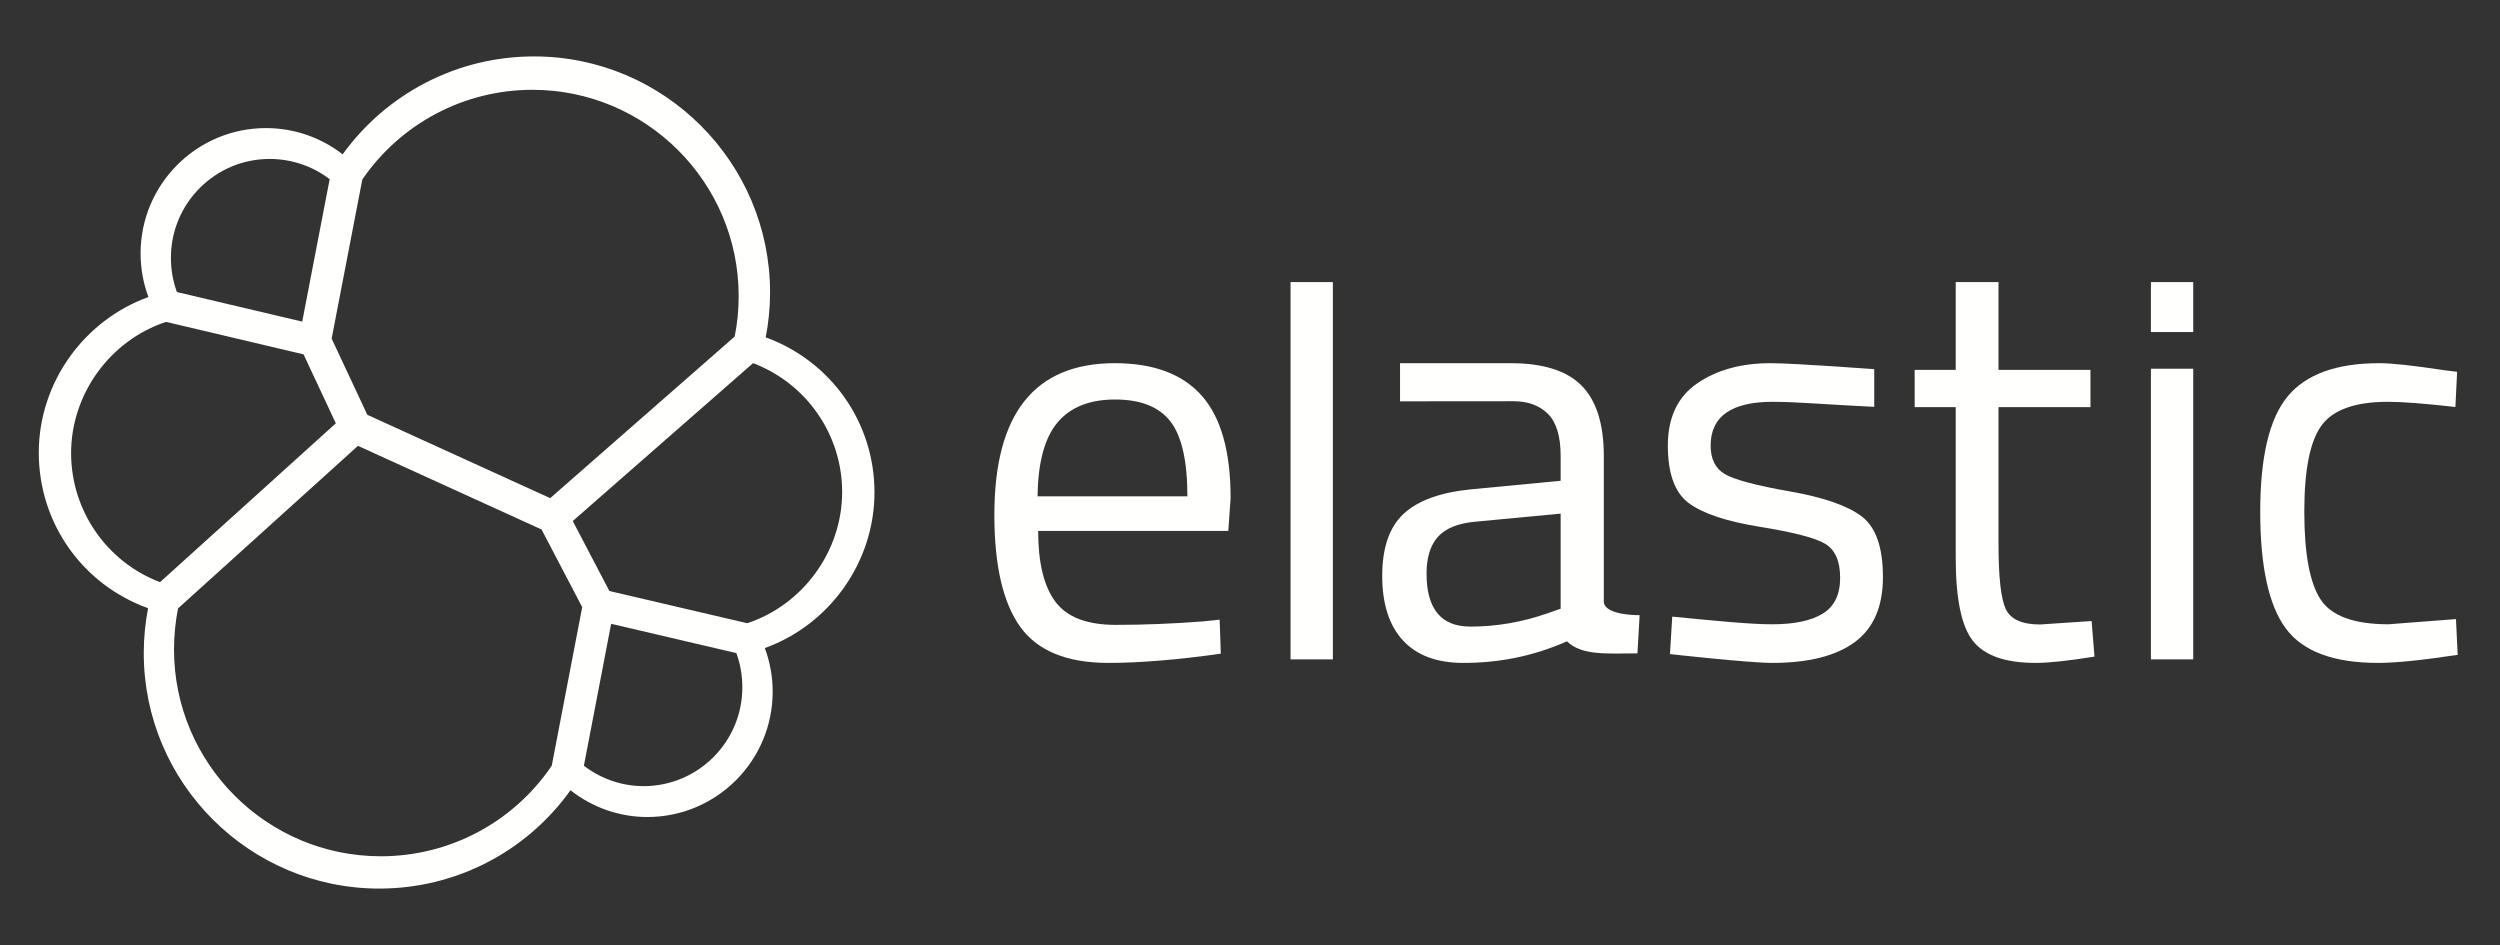<?xml version="1.0" encoding="UTF-8"?>
<svg width="709px" height="268px" viewBox="0 0 709 268" version="1.1" xmlns="http://www.w3.org/2000/svg" xmlns:xlink="http://www.w3.org/1999/xlink">
    <rect x="0" y="0" width="709" height="268" fill="#333333" stroke="none"/>
    <title>elastic-logo-H-white-outline</title>
    <g id="elastic-logo-H-white-outline" stroke="none" stroke-width="1" fill="none" fill-rule="evenodd">
        <path d="M336.744,140.76 C336.744,130.734 335.135,123.652 331.923,119.51 C328.709,115.369 323.479,113.298 316.235,113.298 C308.988,113.298 303.543,115.479 299.894,119.837 C296.242,124.197 294.363,131.172 294.256,140.76 L336.744,140.76 Z M341.156,176.23 L345.895,175.74 L346.222,185.385 C333.802,187.127 323.18,188 314.356,188 C302.59,188 294.256,184.595 289.354,177.783 C284.451,170.974 282,160.375 282,145.99 C282,117.33 293.383,103 316.154,103 C327.156,103 335.38,106.08 340.829,112.235 C346.276,118.393 349,128.066 349,141.25 L348.346,150.567 L294.42,150.567 C294.42,159.614 296.054,166.316 299.322,170.672 C302.59,175.032 308.282,177.212 316.398,177.212 C324.514,177.212 332.766,176.885 341.156,176.23 L341.156,176.23 Z" id="Fill-3" fill="#FFFFFE"></path>
        <polygon id="Fill-4" fill="#FFFFFE" points="366 187 378 187 378 80 366 80"></polygon>
        <path d="M404.568,162.663 C404.568,172.691 408.703,177.702 416.973,177.702 C424.372,177.702 431.663,176.45 438.845,173.942 L442.599,172.634 L442.599,145.663 L418.442,147.952 C413.545,148.389 410.008,149.806 407.832,152.201 C405.655,154.6 404.568,158.087 404.568,162.663 Z M454.84,129.317 L454.84,170.546 C454.84,174.63 465,174.468 465,174.468 L464.375,185.299 C455.777,185.299 448.659,186.013 444.382,181.873 C434.59,186.232 424.808,188 415.014,188 C407.506,188 401.793,185.875 397.877,181.625 C393.959,177.375 392,171.273 392,163.316 C392,155.364 394.013,149.504 398.039,145.745 C402.064,141.985 408.376,139.672 416.973,138.798 L442.599,136.346 L442.599,129.317 C442.599,123.76 441.4,119.782 439.008,117.385 C436.614,114.989 433.349,113.788 429.214,113.788 L397.051,113.816 L397.051,103 L428.399,103 C437.646,103 444.366,105.125 448.557,109.374 C452.744,113.625 454.84,120.274 454.84,129.317 L454.84,129.317 Z" id="Fill-5" fill="#FFFFFE"></path>
        <path d="M502.772,113.952 C491.013,113.952 485.135,118.095 485.135,126.375 C485.135,130.191 486.482,132.888 489.18,134.466 C491.875,136.047 498.024,137.682 507.626,139.371 C517.226,141.06 524.021,143.431 528.013,146.48 C532.003,149.532 534,155.254 534,163.644 C534,172.037 531.331,178.191 525.99,182.115 C520.651,186.038 512.856,188 502.61,188 C495.921,188 473.601,185.498 473.601,185.498 L474.248,174.874 C487.077,176.123 496.352,177.048 502.61,177.048 C508.865,177.048 513.638,176.041 516.929,174.024 C520.219,172.008 521.865,168.629 521.865,163.89 C521.865,159.149 520.461,155.935 517.658,154.246 C514.852,152.557 508.703,150.949 499.212,149.423 C489.718,147.898 482.976,145.663 478.987,142.72 C474.995,139.779 473,134.33 473,126.375 C473,118.422 475.775,112.537 481.332,108.721 C486.887,104.907 493.817,103 502.125,103 C508.703,103 531.534,104.69 531.534,104.69 L531.534,115.379 C519.524,114.825 509.674,113.952 502.772,113.952" id="Fill-6" fill="#FFFFFE"></path>
        <path d="M592.852,115.459 L566.779,115.459 L566.779,154.332 C566.779,163.659 567.46,169.783 568.828,172.711 C570.194,175.639 573.446,177.103 578.585,177.103 L593.179,176.126 L594,186.211 C586.674,187.402 581.099,188 577.273,188 C568.746,188 562.842,185.941 559.562,181.818 C556.283,177.7 554.644,169.839 554.644,158.235 L554.644,115.459 L543,115.459 L543,104.886 L554.644,104.886 L554.644,80 L566.779,80 L566.779,104.886 L592.852,104.886 L592.852,115.459" id="Fill-7" fill="#FFFFFE"></path>
        <path d="M610,187 L622,187 L622,104.571 L610,104.571 L610,187 Z M610,94.168 L622,94.168 L622,80 L610,80 L610,94.168 Z" id="Fill-8" fill="#FFFFFE"></path>
        <path d="M674.762,103 C678.333,103 684.393,103.654 692.942,104.962 L696.838,105.452 L696.351,115.423 C687.692,114.442 681.309,113.952 677.197,113.952 C667.998,113.952 661.749,116.158 658.45,120.572 C655.148,124.986 653.499,133.158 653.499,145.092 C653.499,157.024 655.041,165.335 658.124,170.019 C661.209,174.705 667.62,177.048 677.359,177.048 L696.513,175.577 L697,185.711 C686.936,187.236 679.414,188 674.438,188 C661.777,188 653.037,184.731 648.224,178.191 C643.407,171.654 641,160.62 641,145.092 C641,129.562 643.597,118.666 648.791,112.399 C653.986,106.134 662.642,103 674.762,103" id="Fill-9" fill="#FFFFFE"></path>
        <path d="M211.909,176.745 L172.816,167.605 L162.434,147.768 L213.565,102.989 C228.727,108.731 238.833,123.266 238.833,139.532 C238.833,156.275 227.794,171.497 211.909,176.745 Z M182.522,222.951 C176.432,222.951 170.465,220.908 165.591,217.164 L173.319,176.91 L208.829,185.217 C209.957,188.281 210.526,191.551 210.526,194.956 C210.526,210.395 197.966,222.951 182.522,222.951 Z M156.475,217.165 C145.553,233.255 127.465,242.841 108.01,242.841 C75.666,242.841 49.351,216.537 49.351,184.208 C49.351,180.24 49.739,176.318 50.496,172.538 L101.521,126.438 L153.585,150.16 L165.113,172.179 L156.475,217.165 Z M20.165,128.496 C20.165,111.759 31.204,96.544 47.083,91.284 L86.088,100.495 L95.242,120.048 L45.38,165.104 C30.247,159.345 20.165,144.792 20.165,128.496 Z M76.476,45.076 C82.642,45.076 88.638,47.107 93.495,50.816 L85.708,91.211 L50.169,82.823 C49.041,79.758 48.472,76.488 48.472,73.077 C48.472,57.638 61.032,45.076 76.476,45.076 Z M102.756,50.893 C113.696,34.967 131.695,25.468 150.992,25.468 C183.248,25.468 209.486,51.704 209.486,83.949 C209.486,87.894 209.116,91.663 208.358,95.443 L156.036,141.274 L104.177,117.639 L94.053,96.031 L102.756,50.893 Z M248,139.643 C248,119.787 235.685,102.427 217.151,95.672 C217.966,91.486 218.391,87.301 218.391,82.942 C218.391,46.03 188.35,16 151.421,16 C129.851,16 109.783,26.341 97.174,43.767 C90.974,38.959 83.361,36.324 75.417,36.324 C55.818,36.324 39.872,52.264 39.872,71.857 C39.872,76.187 40.645,80.331 42.094,84.241 C23.669,90.888 11,108.655 11,128.386 C11,148.344 23.375,165.782 41.993,172.489 C41.202,176.627 40.771,180.896 40.771,185.214 C40.771,222.041 70.74,252 107.579,252 C129.203,252 149.259,241.616 161.796,224.119 C168.038,229.017 175.669,231.705 183.582,231.705 C203.182,231.705 219.128,215.772 219.128,196.178 C219.128,191.848 218.354,187.699 216.905,183.788 C235.331,177.148 248,159.374 248,139.643 L248,139.643 Z" id="Fill-10" fill="#FFFFFE"></path>
    </g>
</svg>